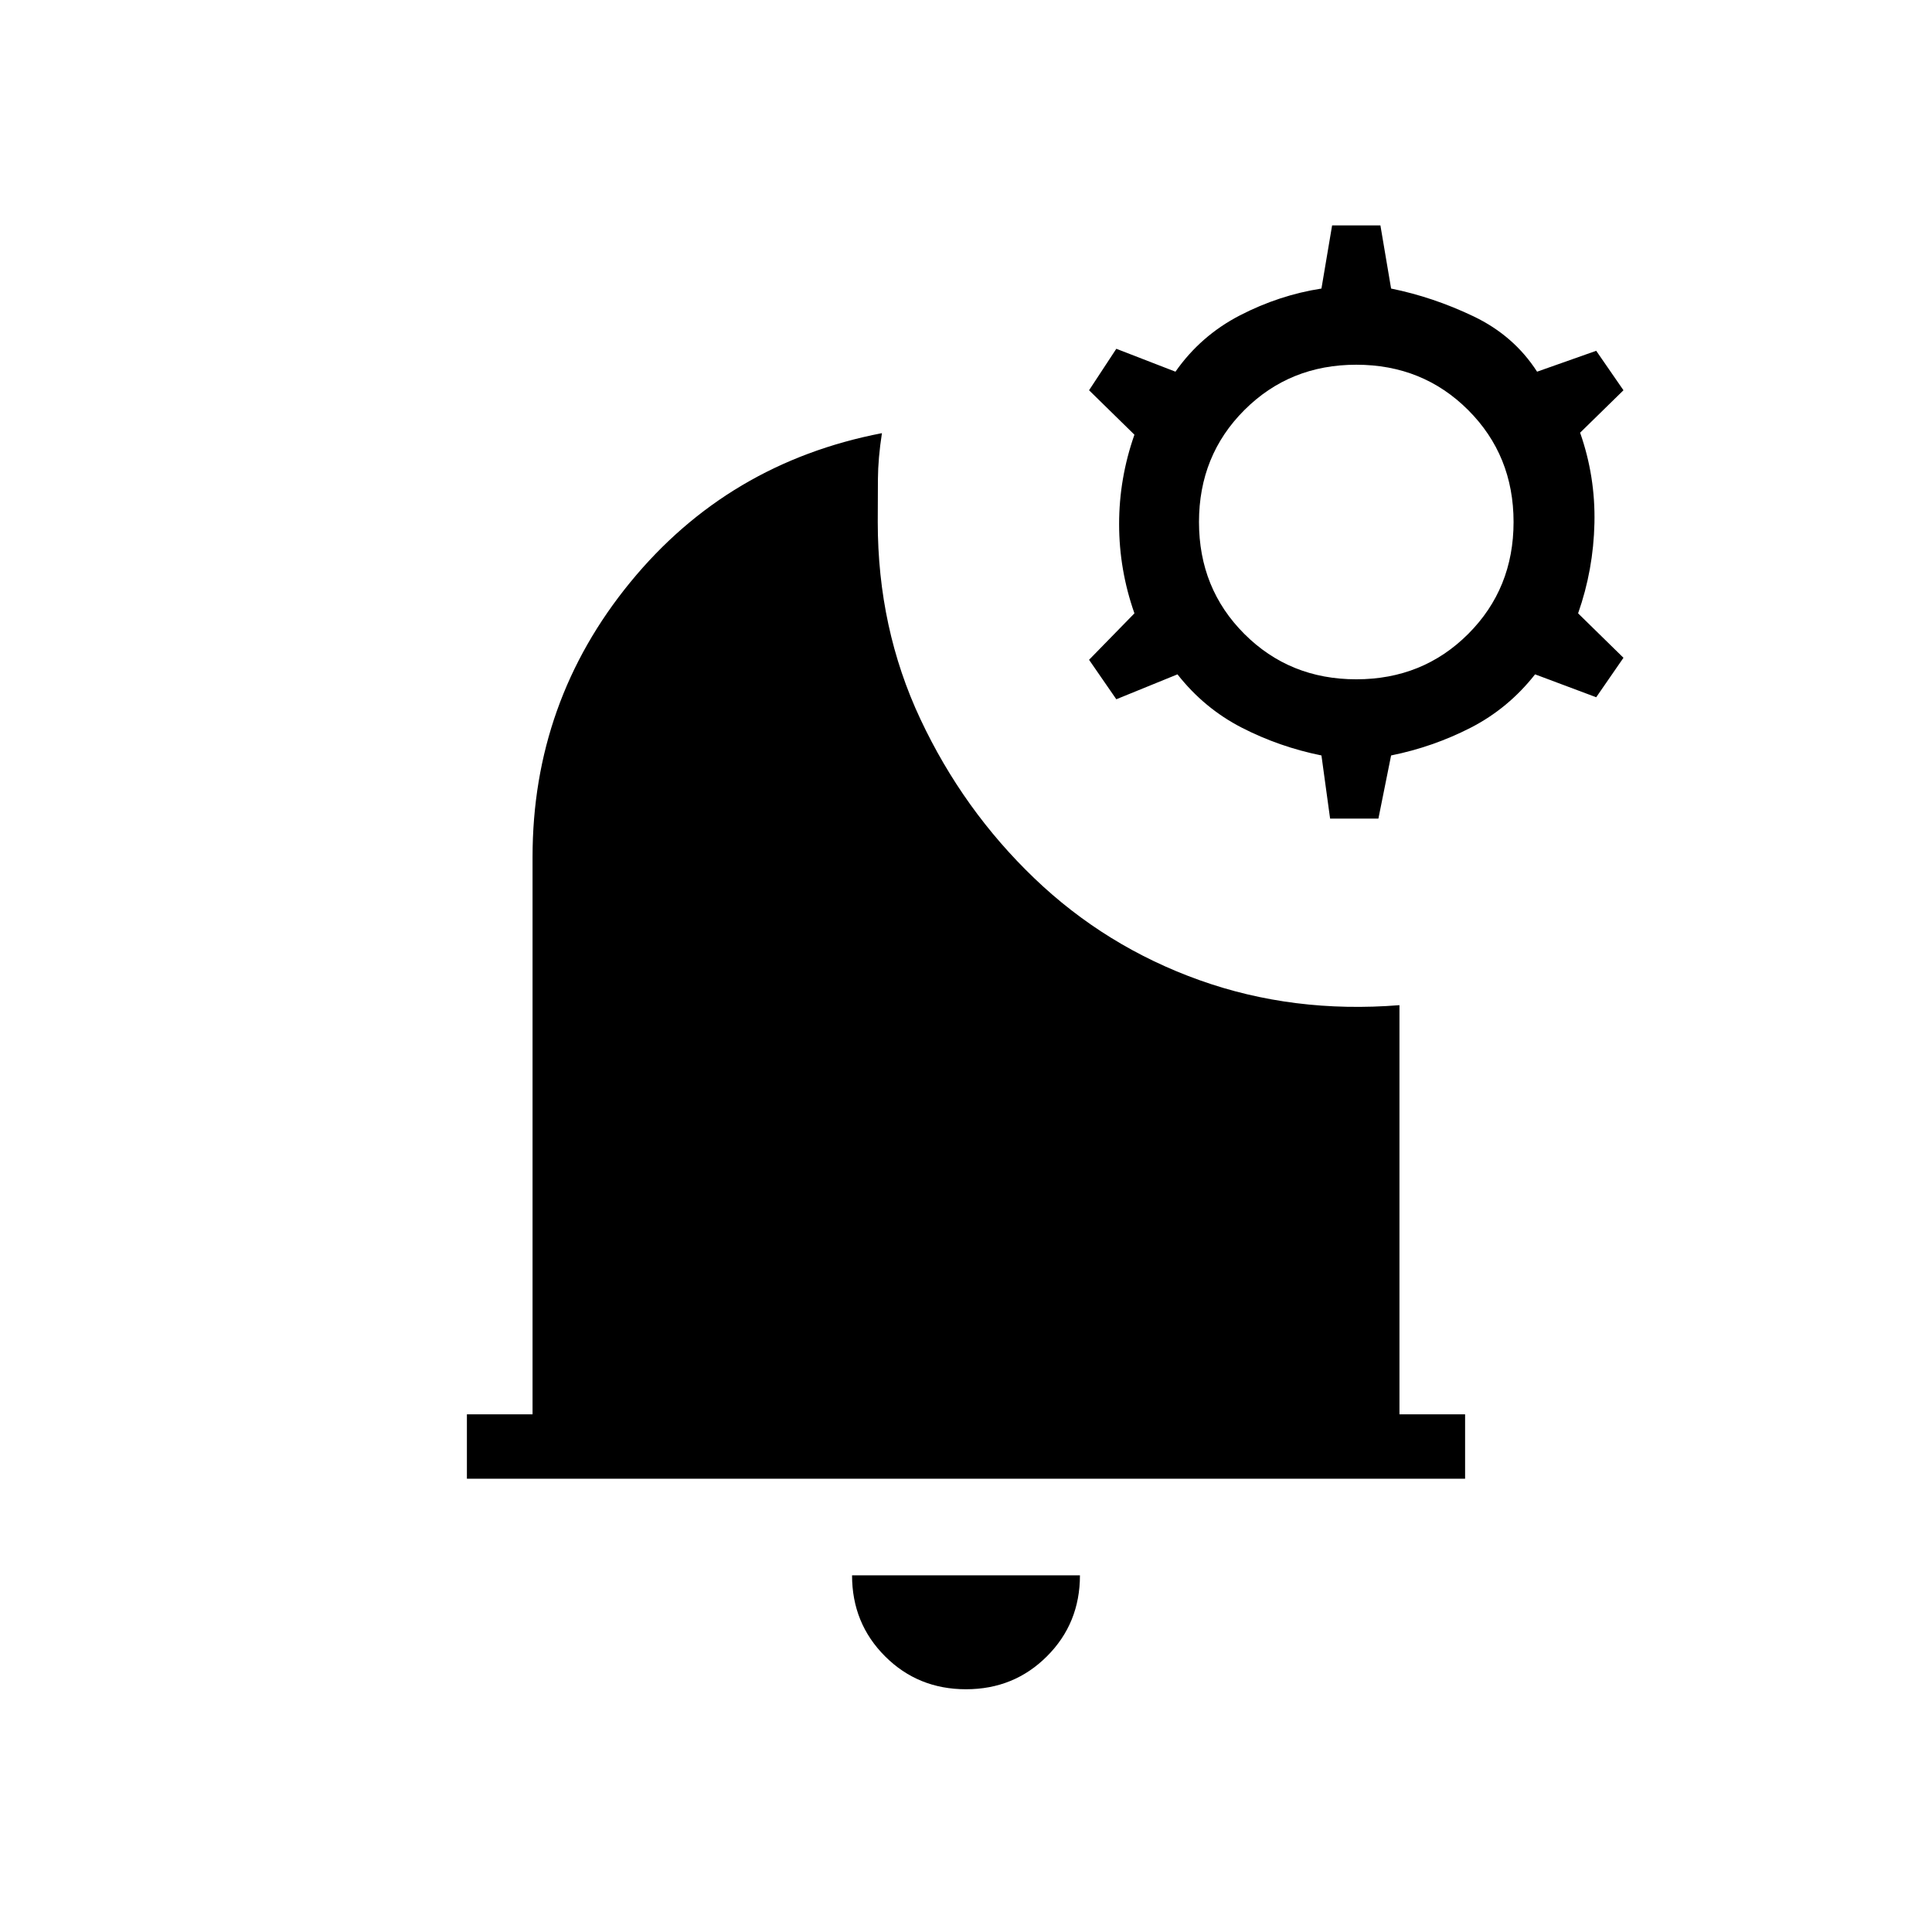 <svg xmlns="http://www.w3.org/2000/svg" height="20" viewBox="0 -960 960 960" width="20"><path d="M480-120.62q-23.85 0-40.23-16.38-16.39-16.38-16.39-40.23h113.24q0 23.85-16.39 40.23-16.38 16.38-40.23 16.38ZM232-225.23v-32h32.62v-276.92q0-77.23 48.57-136.54 48.58-59.31 125.04-74.08-1.92 12.39-2 22.85-.08 10.46-.08 21.3 0 52.85 21.2 97.97 21.19 45.11 56.57 79.03 35.39 33.93 82 50.62 46.62 16.69 99.46 12.46v203.31H728v32H232Zm428.92-328-4.3-31.39q-20.93-4.23-39.58-13.8-18.66-9.58-31.96-26.5l-30.39 12.38-13.54-19.61 22.54-23.08q-7.61-21.69-7.61-44.39 0-22.69 7.61-44.38l-22.54-22.08 13.54-20.61 29.39 11.38q12.54-17.92 32.07-28 19.54-10.07 40.47-13.31l5.3-31.38h24l5.31 31.38q20.92 4.24 40.96 13.81 20.04 9.58 31.58 27.5l29.38-10.38 13.54 19.61L785.15-745q7.62 21.69 7.12 44.88-.5 23.2-8.12 44.89l22.54 22.08-13.54 19.61-30.38-11.38q-13.31 16.92-31.96 26.5-18.66 9.57-39.58 13.8l-6.31 31.39h-24Zm13-69.23q33.08 0 55.62-22.54t22.54-55.62q0-33.07-22.54-55.61t-55.62-22.54q-33.07 0-55.61 22.54t-22.54 55.61q0 33.08 22.54 55.62t55.61 22.54Z"/></svg>